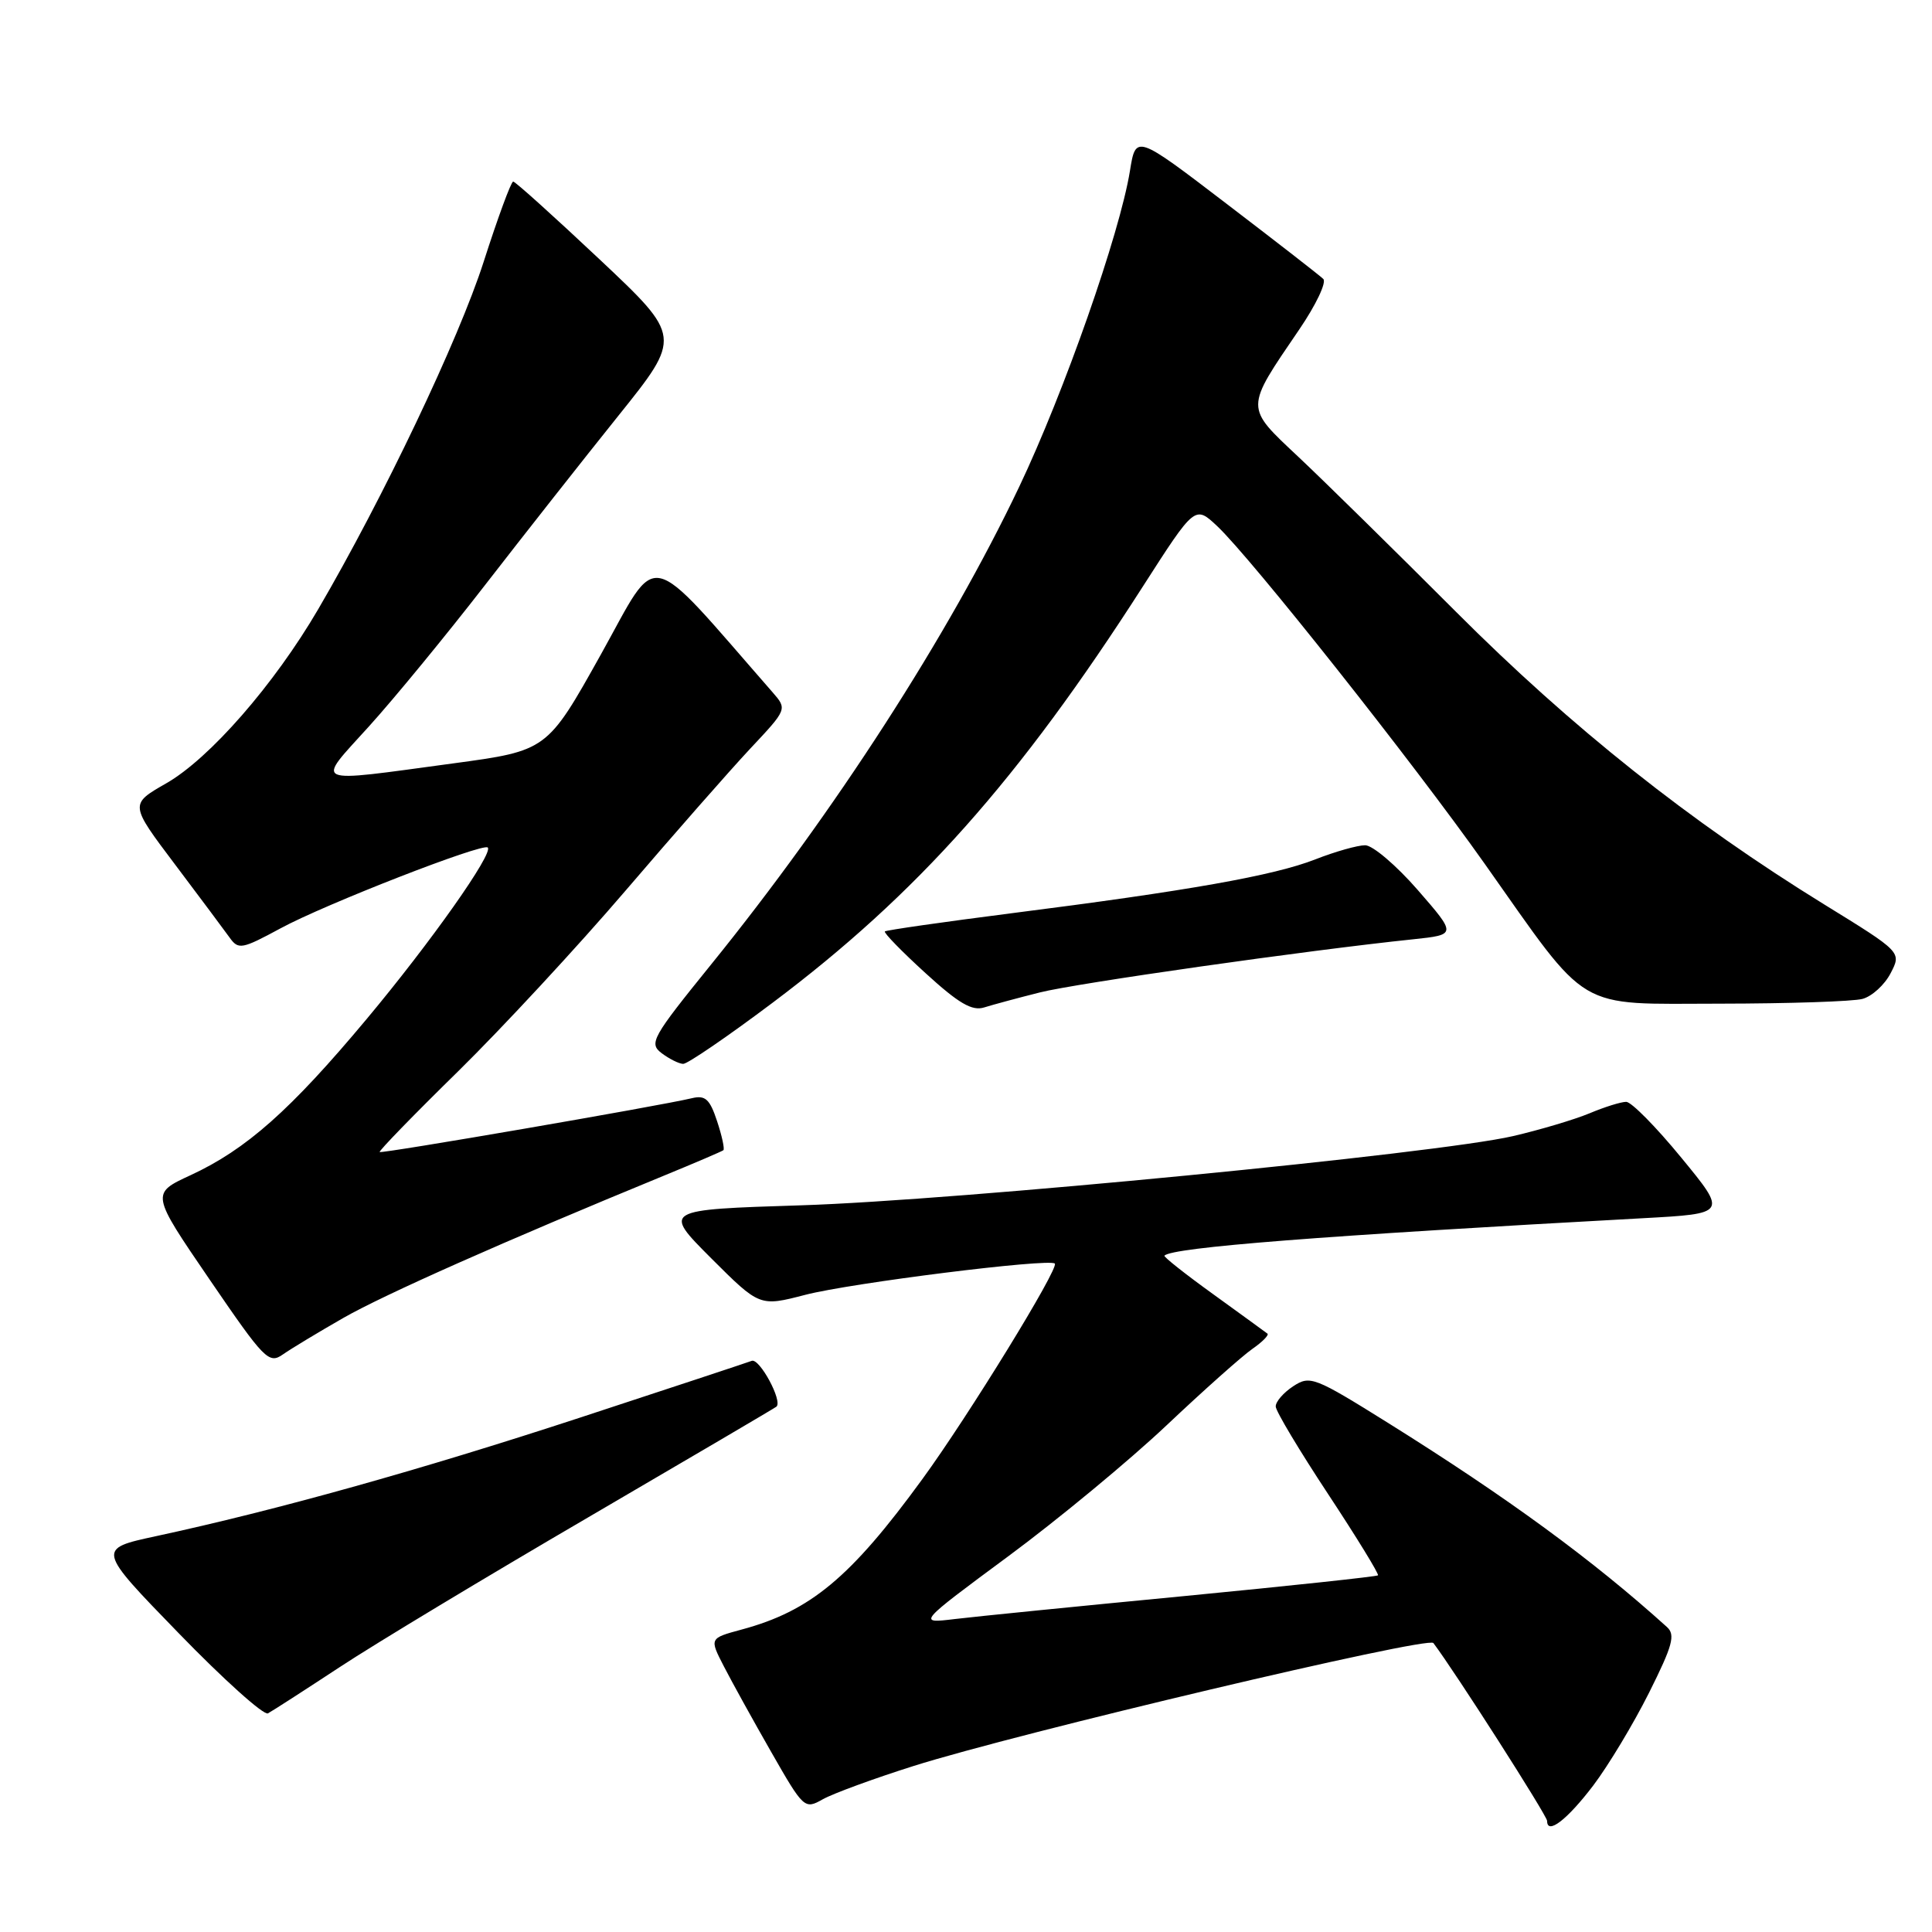 <?xml version="1.0" encoding="UTF-8" standalone="no"?>
<!DOCTYPE svg PUBLIC "-//W3C//DTD SVG 1.1//EN" "http://www.w3.org/Graphics/SVG/1.1/DTD/svg11.dtd" >
<svg xmlns="http://www.w3.org/2000/svg" xmlns:xlink="http://www.w3.org/1999/xlink" version="1.1" viewBox="0 0 256 256">
 <g >
 <path fill="currentColor"
d=" M 211.12 236.58 C 213.11 233.95 216.43 228.44 218.50 224.31 C 221.64 218.03 222.03 216.62 220.87 215.58 C 211.05 206.71 199.83 198.49 184.00 188.59 C 174.15 182.44 173.59 182.22 171.35 183.69 C 170.06 184.54 169.02 185.74 169.04 186.37 C 169.05 186.99 172.18 192.21 175.98 197.97 C 179.78 203.73 182.75 208.58 182.59 208.74 C 182.43 208.90 170.87 210.14 156.90 211.49 C 142.93 212.83 129.26 214.20 126.53 214.53 C 121.55 215.13 121.55 215.13 133.62 206.20 C 140.26 201.29 149.69 193.48 154.59 188.85 C 159.49 184.22 164.60 179.67 165.94 178.74 C 167.28 177.81 168.18 176.89 167.94 176.71 C 167.70 176.52 164.47 174.18 160.77 171.50 C 157.06 168.83 154.15 166.52 154.29 166.38 C 155.39 165.28 174.99 163.75 217.69 161.42 C 228.87 160.81 228.87 160.81 222.79 153.41 C 219.45 149.33 216.16 146.00 215.48 146.00 C 214.80 146.00 212.61 146.68 210.62 147.52 C 208.62 148.35 204.06 149.71 200.48 150.54 C 190.44 152.87 126.69 159.07 106.15 159.71 C 87.81 160.29 87.81 160.29 94.23 166.72 C 100.66 173.14 100.66 173.14 106.71 171.57 C 112.77 170.00 139.05 166.71 139.77 167.43 C 140.36 168.03 128.32 187.63 122.21 196.00 C 112.71 209.04 107.37 213.48 98.25 215.93 C 94.00 217.08 94.00 217.08 95.91 220.79 C 96.96 222.83 99.78 227.94 102.19 232.15 C 106.49 239.67 106.61 239.78 109.03 238.41 C 110.39 237.65 115.78 235.67 121.00 234.02 C 134.79 229.65 189.22 216.77 189.93 217.71 C 192.82 221.54 205.00 240.59 205.00 241.28 C 205.00 243.18 207.66 241.13 211.12 236.58 Z  M 45.00 220.91 C 49.67 217.83 64.53 208.88 78.00 201.02 C 91.47 193.15 102.67 186.57 102.88 186.39 C 103.74 185.67 100.64 179.93 99.61 180.32 C 99.00 180.55 88.72 183.95 76.77 187.87 C 55.62 194.80 36.62 200.11 20.67 203.55 C 12.83 205.24 12.83 205.24 23.67 216.40 C 29.62 222.54 34.95 227.32 35.50 227.03 C 36.05 226.74 40.33 223.98 45.00 220.91 Z  M 45.50 174.63 C 50.88 171.55 66.90 164.44 88.00 155.77 C 92.12 154.08 95.66 152.56 95.85 152.41 C 96.04 152.26 95.67 150.53 95.02 148.57 C 94.05 145.63 93.46 145.09 91.67 145.52 C 87.32 146.56 50.56 152.89 50.31 152.65 C 50.17 152.51 54.85 147.69 60.71 141.95 C 66.56 136.20 76.55 125.42 82.90 118.00 C 89.25 110.58 96.67 102.13 99.38 99.23 C 104.32 93.97 104.32 93.97 102.37 91.73 C 85.29 72.20 87.45 72.68 79.63 86.70 C 72.50 99.47 72.50 99.47 60.00 101.16 C 40.97 103.73 41.79 104.09 48.89 96.25 C 52.25 92.54 59.16 84.12 64.25 77.55 C 69.34 70.98 77.29 60.88 81.92 55.11 C 90.34 44.62 90.34 44.62 79.42 34.34 C 73.41 28.69 68.28 24.06 68.00 24.06 C 67.72 24.06 65.96 28.85 64.08 34.71 C 60.76 45.03 50.80 65.94 42.16 80.73 C 36.33 90.71 27.76 100.53 22.00 103.81 C 17.18 106.57 17.18 106.57 23.18 114.53 C 26.48 118.91 29.74 123.28 30.43 124.24 C 31.59 125.87 32.05 125.78 37.19 123.00 C 43.05 119.82 63.99 111.66 64.63 112.30 C 65.40 113.07 57.08 124.86 48.58 135.03 C 38.48 147.12 32.62 152.31 25.25 155.72 C 19.99 158.15 19.99 158.15 27.75 169.51 C 35.05 180.19 35.62 180.78 37.50 179.46 C 38.60 178.69 42.20 176.52 45.50 174.63 Z  M 102.33 132.90 C 121.55 118.47 134.99 103.36 151.43 77.72 C 158.34 66.95 158.34 66.95 161.29 69.72 C 165.81 73.98 187.23 101.01 196.74 114.47 C 210.78 134.34 208.53 133.00 227.95 132.99 C 237.05 132.98 245.53 132.70 246.79 132.36 C 248.05 132.02 249.73 130.49 250.52 128.95 C 251.97 126.16 251.97 126.16 241.73 119.85 C 223.94 108.88 208.24 96.40 192.94 81.08 C 184.93 73.06 175.55 63.84 172.10 60.59 C 164.91 53.83 164.91 54.30 172.17 43.64 C 174.37 40.41 175.80 37.41 175.34 36.96 C 174.88 36.51 169.10 32.02 162.50 26.98 C 150.50 17.81 150.50 17.81 149.72 22.66 C 148.37 30.97 141.01 51.97 135.05 64.50 C 125.69 84.17 110.58 107.61 94.20 127.83 C 86.38 137.49 85.96 138.25 87.67 139.55 C 88.68 140.31 89.96 140.95 90.52 140.97 C 91.08 140.99 96.39 137.36 102.33 132.90 Z  M 137.80 131.50 C 142.63 130.28 173.15 125.93 187.26 124.46 C 193.01 123.85 193.01 123.85 187.86 117.93 C 185.02 114.67 181.88 112.00 180.89 112.00 C 179.89 112.00 176.92 112.84 174.29 113.87 C 168.78 116.03 157.41 118.04 134.03 121.01 C 124.97 122.17 117.42 123.25 117.25 123.42 C 117.07 123.59 119.49 126.08 122.63 128.94 C 127.02 132.95 128.80 134.00 130.41 133.49 C 131.56 133.13 134.89 132.23 137.80 131.50 Z "/>
</g>
</svg>